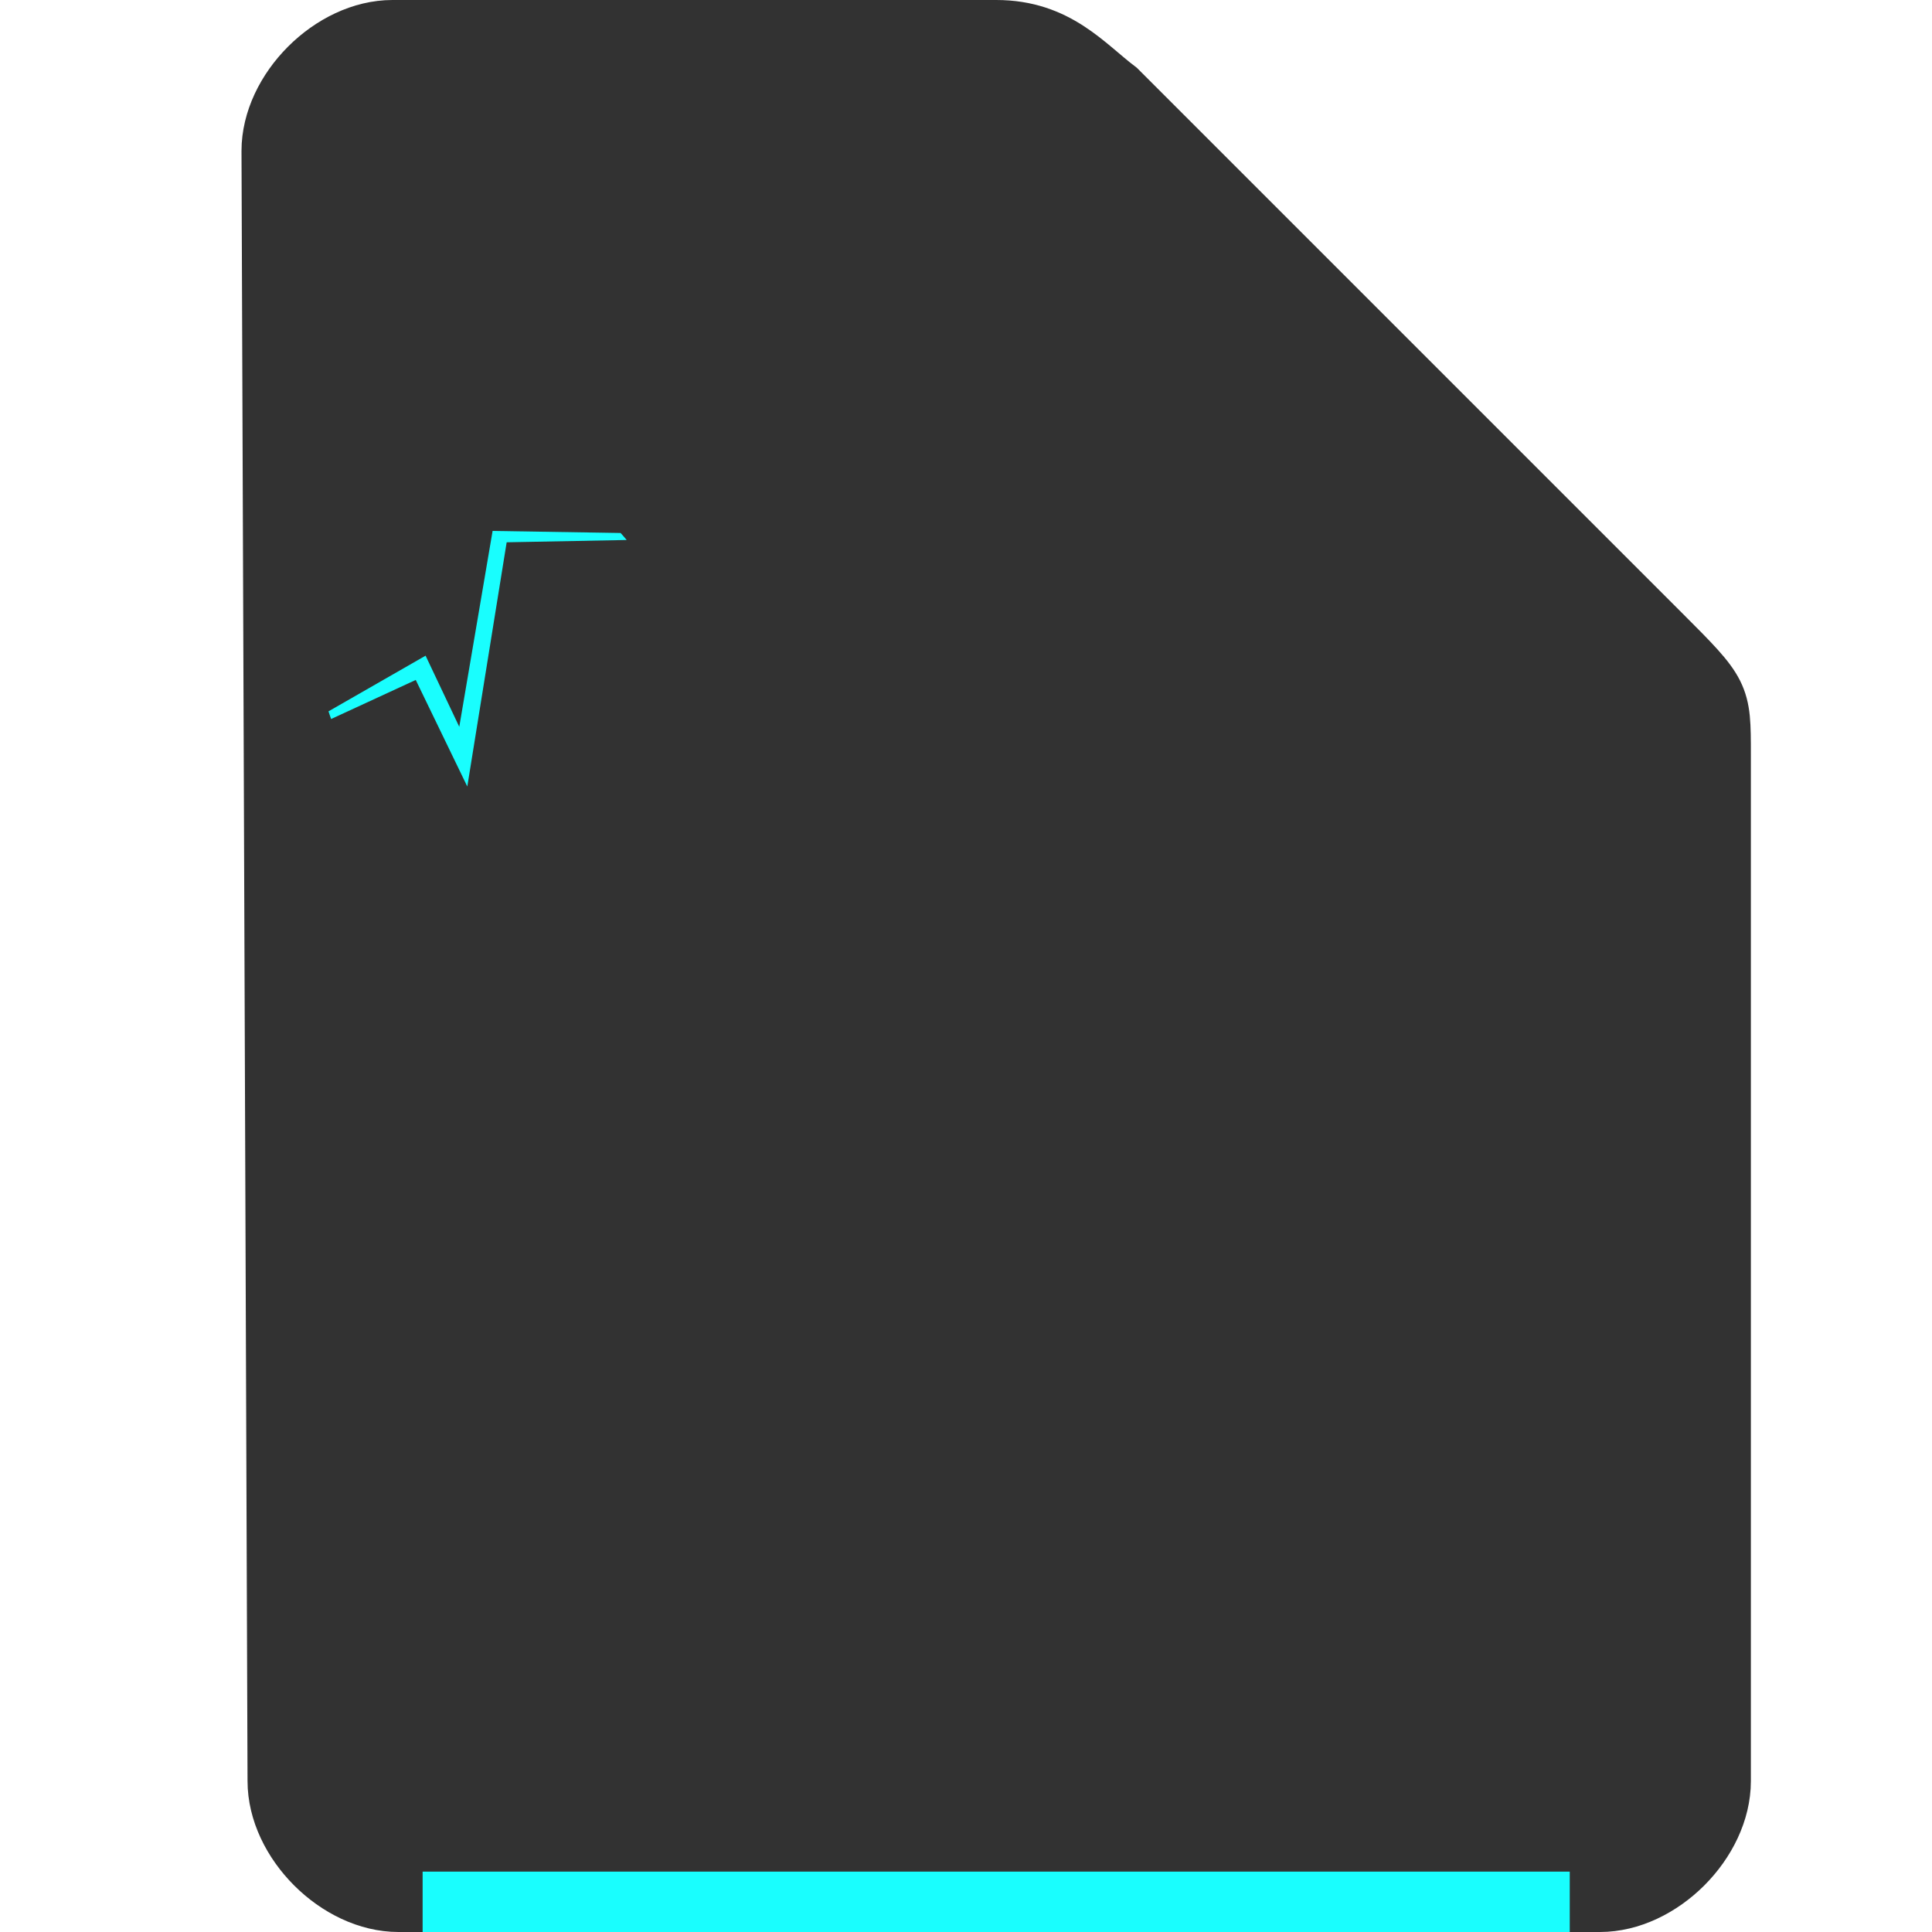 <svg xmlns="http://www.w3.org/2000/svg" height="32" width="32">
    <path d="M4.6 29.5c0 1 1 2 2 2h19.9c1 0 2-1 2-2v-17c0-1 0-1-1-2l-9-9c-.531-.401-1-1-2-1h-10c-1 0-2 1-2 2z" fill="#323232" stroke="#323232"/>
    <g transform="translate(5 8)">
            <path d="M3.159.794l-.552 3.244-.558-1.178-1.608.922a2.902 2.913 0 0 0 .044.127l1.401-.647.854 1.765.652-4.045L5.38.944a2.902 2.913 0 0 0-.101-.116z" fill="#19FEFE"/>

    </g>
    <path fill="#19FEFE" d="M7 31h19v1H7z"/>
</svg>
